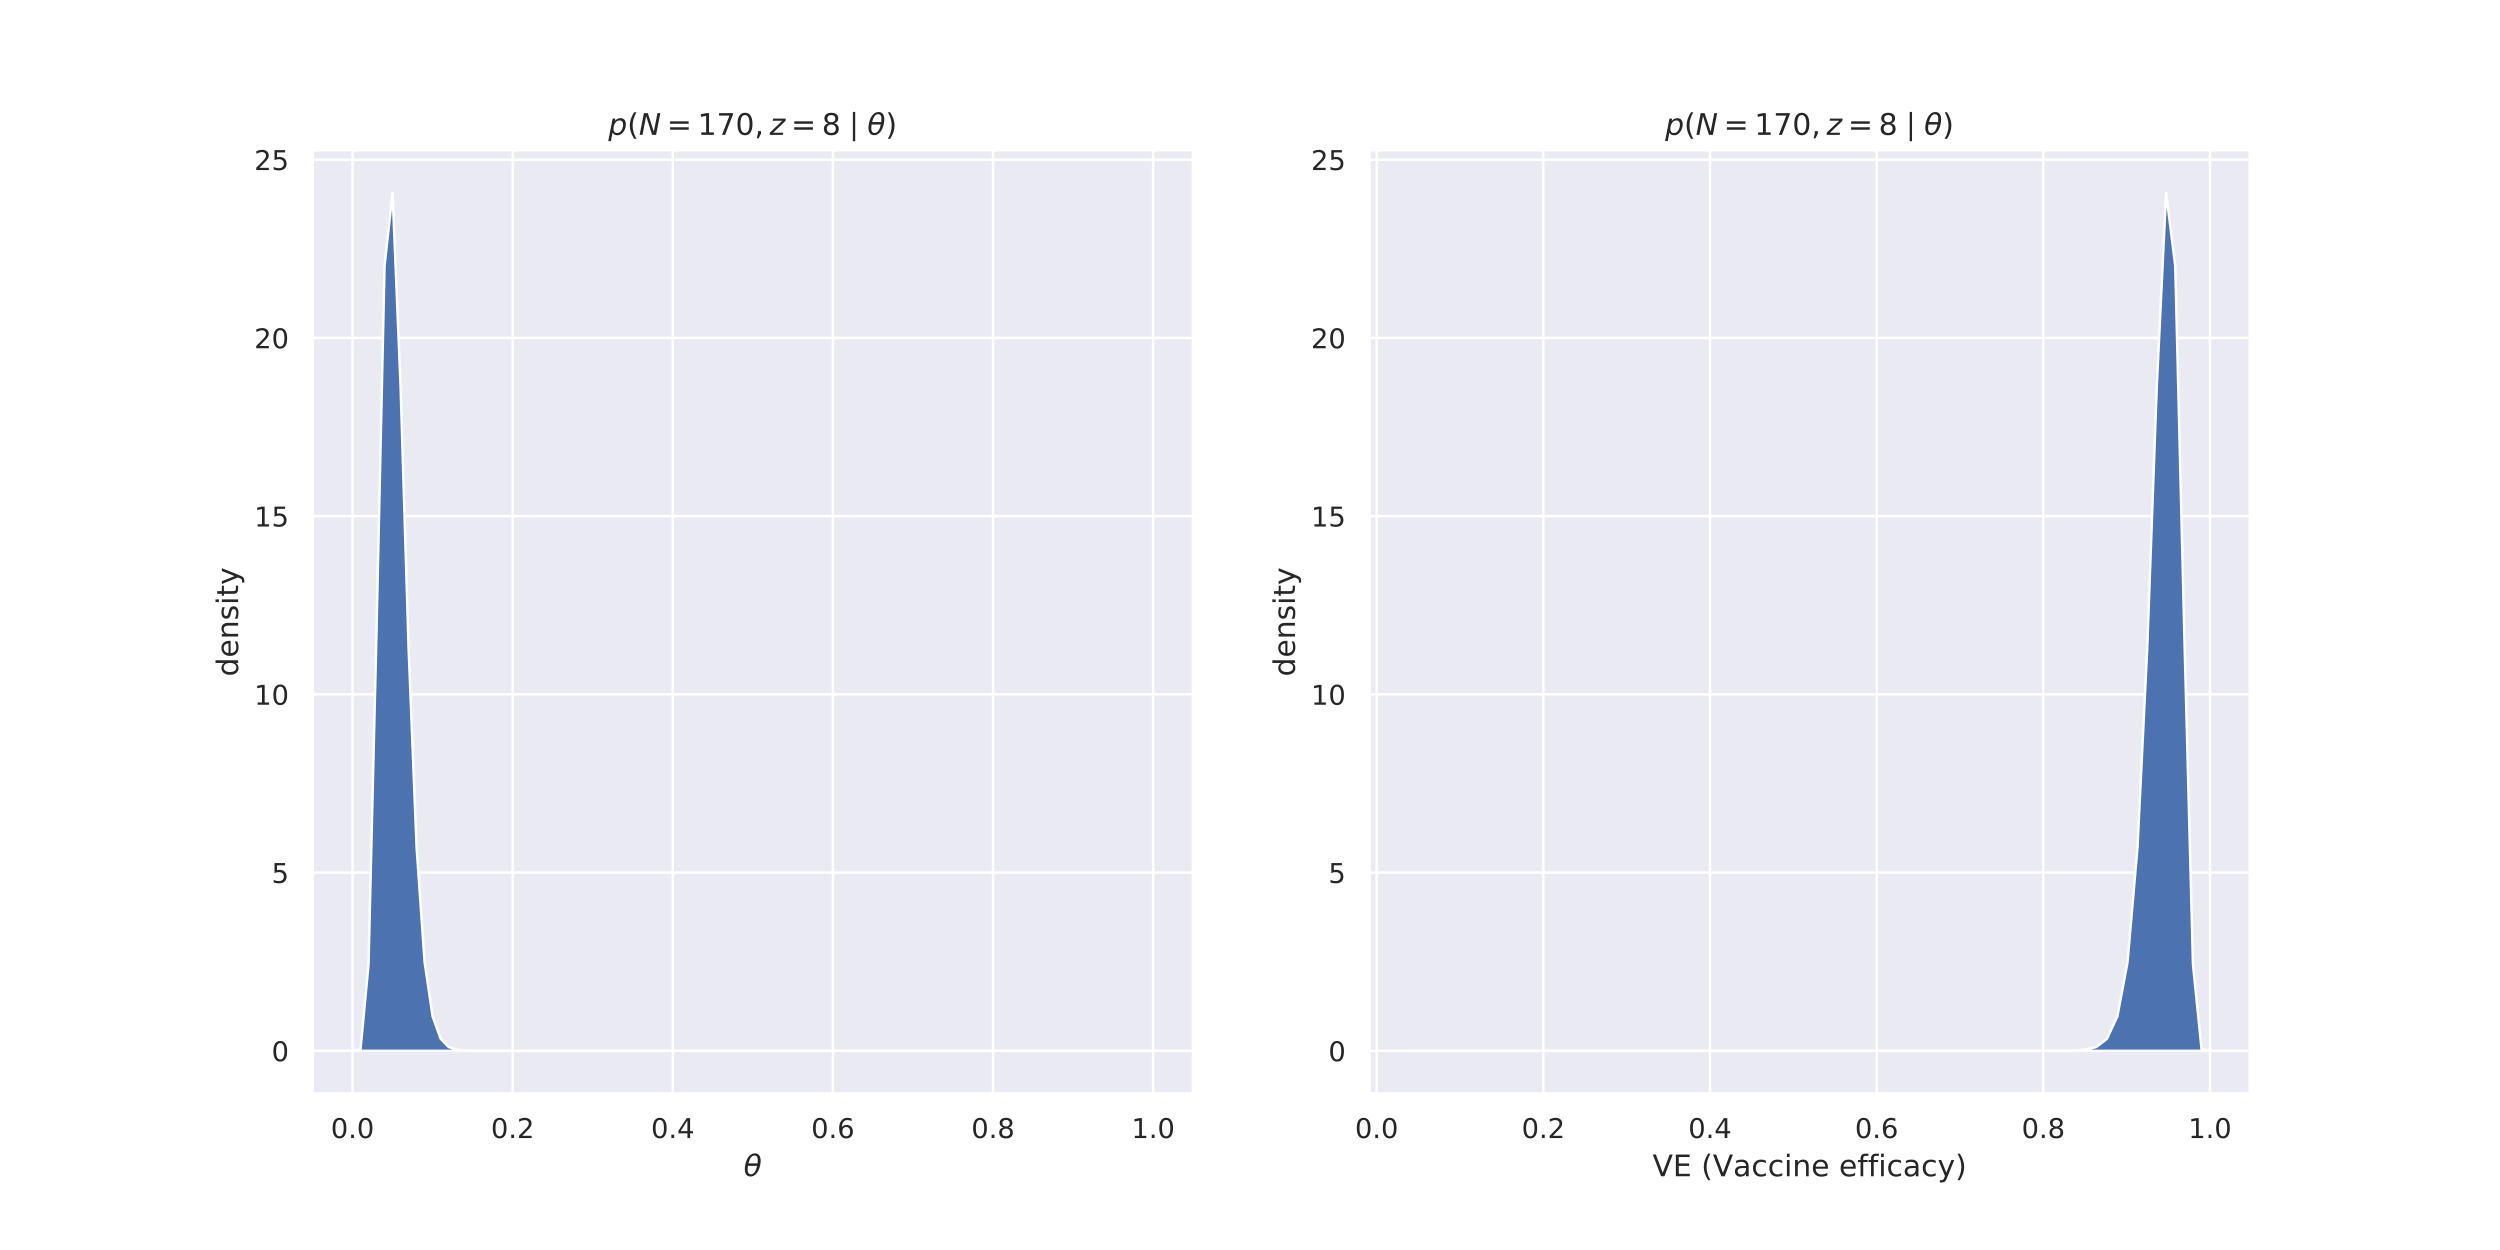 <?xml version="1.0" encoding="utf-8" standalone="no"?>
<!DOCTYPE svg PUBLIC "-//W3C//DTD SVG 1.1//EN"
  "http://www.w3.org/Graphics/SVG/1.1/DTD/svg11.dtd">
<!-- Created with matplotlib (https://matplotlib.org/) -->
<svg height="504pt" version="1.1" viewBox="0 0 1008 504" width="1008pt" xmlns="http://www.w3.org/2000/svg" xmlns:xlink="http://www.w3.org/1999/xlink">
 <defs>
  <style type="text/css">
*{stroke-linecap:butt;stroke-linejoin:round;}
  </style>
 </defs>
 <g id="figure_1">
  <g id="patch_1">
   <path d="M 0 504 
L 1008 504 
L 1008 0 
L 0 0 
z
" style="fill:#ffffff;"/>
  </g>
  <g id="axes_1">
   <g id="patch_2">
    <path d="M 126 441 
L 481.091 441 
L 481.091 60.48 
L 126 60.48 
z
" style="fill:#eaeaf2;"/>
   </g>
   <g id="matplotlib.axis_1">
    <g id="xtick_1">
     <g id="line2d_1">
      <path clip-path="url(#p2872d04da1)" d="M 142.14 441 
L 142.14 60.48 
" style="fill:none;stroke:#ffffff;stroke-linecap:round;"/>
     </g>
     <g id="text_1">
      <!-- 0.0 -->
      <defs>
       <path d="M 31.781 66.406 
Q 24.172 66.406 20.328 58.906 
Q 16.5 51.422 16.5 36.375 
Q 16.5 21.391 20.328 13.891 
Q 24.172 6.391 31.781 6.391 
Q 39.453 6.391 43.281 13.891 
Q 47.125 21.391 47.125 36.375 
Q 47.125 51.422 43.281 58.906 
Q 39.453 66.406 31.781 66.406 
z
M 31.781 74.219 
Q 44.047 74.219 50.516 64.516 
Q 56.984 54.828 56.984 36.375 
Q 56.984 17.969 50.516 8.266 
Q 44.047 -1.422 31.781 -1.422 
Q 19.531 -1.422 13.062 8.266 
Q 6.594 17.969 6.594 36.375 
Q 6.594 54.828 13.062 64.516 
Q 19.531 74.219 31.781 74.219 
z
" id="DejaVuSans-48"/>
       <path d="M 10.688 12.406 
L 21 12.406 
L 21 0 
L 10.688 0 
z
" id="DejaVuSans-46"/>
      </defs>
      <g style="fill:#262626;" transform="translate(133.394 458.858)scale(0.11 -0.11)">
       <use xlink:href="#DejaVuSans-48"/>
       <use x="63.623" xlink:href="#DejaVuSans-46"/>
       <use x="95.41" xlink:href="#DejaVuSans-48"/>
      </g>
     </g>
    </g>
    <g id="xtick_2">
     <g id="line2d_2">
      <path clip-path="url(#p2872d04da1)" d="M 206.702 441 
L 206.702 60.48 
" style="fill:none;stroke:#ffffff;stroke-linecap:round;"/>
     </g>
     <g id="text_2">
      <!-- 0.2 -->
      <defs>
       <path d="M 19.188 8.297 
L 53.609 8.297 
L 53.609 0 
L 7.328 0 
L 7.328 8.297 
Q 12.938 14.109 22.625 23.891 
Q 32.328 33.688 34.812 36.531 
Q 39.547 41.844 41.422 45.531 
Q 43.312 49.219 43.312 52.781 
Q 43.312 58.594 39.234 62.25 
Q 35.156 65.922 28.609 65.922 
Q 23.969 65.922 18.812 64.312 
Q 13.672 62.703 7.812 59.422 
L 7.812 69.391 
Q 13.766 71.781 18.938 73 
Q 24.125 74.219 28.422 74.219 
Q 39.75 74.219 46.484 68.547 
Q 53.219 62.891 53.219 53.422 
Q 53.219 48.922 51.531 44.891 
Q 49.859 40.875 45.406 35.406 
Q 44.188 33.984 37.641 27.219 
Q 31.109 20.453 19.188 8.297 
z
" id="DejaVuSans-50"/>
      </defs>
      <g style="fill:#262626;" transform="translate(197.956 458.858)scale(0.11 -0.11)">
       <use xlink:href="#DejaVuSans-48"/>
       <use x="63.623" xlink:href="#DejaVuSans-46"/>
       <use x="95.41" xlink:href="#DejaVuSans-50"/>
      </g>
     </g>
    </g>
    <g id="xtick_3">
     <g id="line2d_3">
      <path clip-path="url(#p2872d04da1)" d="M 271.264 441 
L 271.264 60.48 
" style="fill:none;stroke:#ffffff;stroke-linecap:round;"/>
     </g>
     <g id="text_3">
      <!-- 0.4 -->
      <defs>
       <path d="M 37.797 64.312 
L 12.891 25.391 
L 37.797 25.391 
z
M 35.203 72.906 
L 47.609 72.906 
L 47.609 25.391 
L 58.016 25.391 
L 58.016 17.188 
L 47.609 17.188 
L 47.609 0 
L 37.797 0 
L 37.797 17.188 
L 4.891 17.188 
L 4.891 26.703 
z
" id="DejaVuSans-52"/>
      </defs>
      <g style="fill:#262626;" transform="translate(262.518 458.858)scale(0.11 -0.11)">
       <use xlink:href="#DejaVuSans-48"/>
       <use x="63.623" xlink:href="#DejaVuSans-46"/>
       <use x="95.41" xlink:href="#DejaVuSans-52"/>
      </g>
     </g>
    </g>
    <g id="xtick_4">
     <g id="line2d_4">
      <path clip-path="url(#p2872d04da1)" d="M 335.826 441 
L 335.826 60.48 
" style="fill:none;stroke:#ffffff;stroke-linecap:round;"/>
     </g>
     <g id="text_4">
      <!-- 0.6 -->
      <defs>
       <path d="M 33.016 40.375 
Q 26.375 40.375 22.484 35.828 
Q 18.609 31.297 18.609 23.391 
Q 18.609 15.531 22.484 10.953 
Q 26.375 6.391 33.016 6.391 
Q 39.656 6.391 43.531 10.953 
Q 47.406 15.531 47.406 23.391 
Q 47.406 31.297 43.531 35.828 
Q 39.656 40.375 33.016 40.375 
z
M 52.594 71.297 
L 52.594 62.312 
Q 48.875 64.062 45.094 64.984 
Q 41.312 65.922 37.594 65.922 
Q 27.828 65.922 22.672 59.328 
Q 17.531 52.734 16.797 39.406 
Q 19.672 43.656 24.016 45.922 
Q 28.375 48.188 33.594 48.188 
Q 44.578 48.188 50.953 41.516 
Q 57.328 34.859 57.328 23.391 
Q 57.328 12.156 50.688 5.359 
Q 44.047 -1.422 33.016 -1.422 
Q 20.359 -1.422 13.672 8.266 
Q 6.984 17.969 6.984 36.375 
Q 6.984 53.656 15.188 63.938 
Q 23.391 74.219 37.203 74.219 
Q 40.922 74.219 44.703 73.484 
Q 48.484 72.75 52.594 71.297 
z
" id="DejaVuSans-54"/>
      </defs>
      <g style="fill:#262626;" transform="translate(327.08 458.858)scale(0.11 -0.11)">
       <use xlink:href="#DejaVuSans-48"/>
       <use x="63.623" xlink:href="#DejaVuSans-46"/>
       <use x="95.41" xlink:href="#DejaVuSans-54"/>
      </g>
     </g>
    </g>
    <g id="xtick_5">
     <g id="line2d_5">
      <path clip-path="url(#p2872d04da1)" d="M 400.388 441 
L 400.388 60.48 
" style="fill:none;stroke:#ffffff;stroke-linecap:round;"/>
     </g>
     <g id="text_5">
      <!-- 0.8 -->
      <defs>
       <path d="M 31.781 34.625 
Q 24.75 34.625 20.719 30.859 
Q 16.703 27.094 16.703 20.516 
Q 16.703 13.922 20.719 10.156 
Q 24.75 6.391 31.781 6.391 
Q 38.812 6.391 42.859 10.172 
Q 46.922 13.969 46.922 20.516 
Q 46.922 27.094 42.891 30.859 
Q 38.875 34.625 31.781 34.625 
z
M 21.922 38.812 
Q 15.578 40.375 12.031 44.719 
Q 8.5 49.078 8.5 55.328 
Q 8.5 64.062 14.719 69.141 
Q 20.953 74.219 31.781 74.219 
Q 42.672 74.219 48.875 69.141 
Q 55.078 64.062 55.078 55.328 
Q 55.078 49.078 51.531 44.719 
Q 48 40.375 41.703 38.812 
Q 48.828 37.156 52.797 32.312 
Q 56.781 27.484 56.781 20.516 
Q 56.781 9.906 50.312 4.234 
Q 43.844 -1.422 31.781 -1.422 
Q 19.734 -1.422 13.25 4.234 
Q 6.781 9.906 6.781 20.516 
Q 6.781 27.484 10.781 32.312 
Q 14.797 37.156 21.922 38.812 
z
M 18.312 54.391 
Q 18.312 48.734 21.844 45.562 
Q 25.391 42.391 31.781 42.391 
Q 38.141 42.391 41.719 45.562 
Q 45.312 48.734 45.312 54.391 
Q 45.312 60.062 41.719 63.234 
Q 38.141 66.406 31.781 66.406 
Q 25.391 66.406 21.844 63.234 
Q 18.312 60.062 18.312 54.391 
z
" id="DejaVuSans-56"/>
      </defs>
      <g style="fill:#262626;" transform="translate(391.642 458.858)scale(0.11 -0.11)">
       <use xlink:href="#DejaVuSans-48"/>
       <use x="63.623" xlink:href="#DejaVuSans-46"/>
       <use x="95.41" xlink:href="#DejaVuSans-56"/>
      </g>
     </g>
    </g>
    <g id="xtick_6">
     <g id="line2d_6">
      <path clip-path="url(#p2872d04da1)" d="M 464.95 441 
L 464.95 60.48 
" style="fill:none;stroke:#ffffff;stroke-linecap:round;"/>
     </g>
     <g id="text_6">
      <!-- 1.0 -->
      <defs>
       <path d="M 12.406 8.297 
L 28.516 8.297 
L 28.516 63.922 
L 10.984 60.406 
L 10.984 69.391 
L 28.422 72.906 
L 38.281 72.906 
L 38.281 8.297 
L 54.391 8.297 
L 54.391 0 
L 12.406 0 
z
" id="DejaVuSans-49"/>
      </defs>
      <g style="fill:#262626;" transform="translate(456.204 458.858)scale(0.11 -0.11)">
       <use xlink:href="#DejaVuSans-49"/>
       <use x="63.623" xlink:href="#DejaVuSans-46"/>
       <use x="95.41" xlink:href="#DejaVuSans-48"/>
      </g>
     </g>
    </g>
    <g id="text_7">
     <!-- $\theta$ -->
     <defs>
      <path d="M 45.516 34.672 
L 14.453 34.672 
Q 12.359 20.062 14.5 13.875 
Q 17.188 6.25 24.469 6.25 
Q 31.781 6.25 37.359 13.922 
Q 42.234 20.656 45.516 34.672 
z
M 47.016 42.969 
Q 48.344 56.844 46.625 61.719 
Q 43.953 69.438 36.766 69.438 
Q 29.297 69.438 23.828 61.812 
Q 19.531 55.672 16.156 42.969 
z
M 38.188 76.766 
Q 49.906 76.766 54.594 66.406 
Q 59.281 56.109 55.719 37.844 
Q 52.203 19.625 43.453 9.281 
Q 34.766 -1.125 23.047 -1.125 
Q 11.281 -1.125 6.641 9.281 
Q 2 19.625 5.516 37.844 
Q 9.078 56.109 17.719 66.406 
Q 26.422 76.766 38.188 76.766 
z
" id="DejaVuSans-Oblique-952"/>
     </defs>
     <g style="fill:#262626;" transform="translate(299.825 474.264)scale(0.12 -0.12)">
      <use transform="translate(0 0.234)" xlink:href="#DejaVuSans-Oblique-952"/>
     </g>
    </g>
   </g>
   <g id="matplotlib.axis_2">
    <g id="ytick_1">
     <g id="line2d_7">
      <path clip-path="url(#p2872d04da1)" d="M 126 423.704 
L 481.091 423.704 
" style="fill:none;stroke:#ffffff;stroke-linecap:round;"/>
     </g>
     <g id="text_8">
      <!-- 0 -->
      <g style="fill:#262626;" transform="translate(109.501 427.883)scale(0.11 -0.11)">
       <use xlink:href="#DejaVuSans-48"/>
      </g>
     </g>
    </g>
    <g id="ytick_2">
     <g id="line2d_8">
      <path clip-path="url(#p2872d04da1)" d="M 126 351.839 
L 481.091 351.839 
" style="fill:none;stroke:#ffffff;stroke-linecap:round;"/>
     </g>
     <g id="text_9">
      <!-- 5 -->
      <defs>
       <path d="M 10.797 72.906 
L 49.516 72.906 
L 49.516 64.594 
L 19.828 64.594 
L 19.828 46.734 
Q 21.969 47.469 24.109 47.828 
Q 26.266 48.188 28.422 48.188 
Q 40.625 48.188 47.75 41.5 
Q 54.891 34.812 54.891 23.391 
Q 54.891 11.625 47.562 5.094 
Q 40.234 -1.422 26.906 -1.422 
Q 22.312 -1.422 17.547 -0.641 
Q 12.797 0.141 7.719 1.703 
L 7.719 11.625 
Q 12.109 9.234 16.797 8.062 
Q 21.484 6.891 26.703 6.891 
Q 35.156 6.891 40.078 11.328 
Q 45.016 15.766 45.016 23.391 
Q 45.016 31 40.078 35.438 
Q 35.156 39.891 26.703 39.891 
Q 22.75 39.891 18.812 39.016 
Q 14.891 38.141 10.797 36.281 
z
" id="DejaVuSans-53"/>
      </defs>
      <g style="fill:#262626;" transform="translate(109.501 356.018)scale(0.11 -0.11)">
       <use xlink:href="#DejaVuSans-53"/>
      </g>
     </g>
    </g>
    <g id="ytick_3">
     <g id="line2d_9">
      <path clip-path="url(#p2872d04da1)" d="M 126 279.975 
L 481.091 279.975 
" style="fill:none;stroke:#ffffff;stroke-linecap:round;"/>
     </g>
     <g id="text_10">
      <!-- 10 -->
      <g style="fill:#262626;" transform="translate(102.502 284.154)scale(0.11 -0.11)">
       <use xlink:href="#DejaVuSans-49"/>
       <use x="63.623" xlink:href="#DejaVuSans-48"/>
      </g>
     </g>
    </g>
    <g id="ytick_4">
     <g id="line2d_10">
      <path clip-path="url(#p2872d04da1)" d="M 126 208.111 
L 481.091 208.111 
" style="fill:none;stroke:#ffffff;stroke-linecap:round;"/>
     </g>
     <g id="text_11">
      <!-- 15 -->
      <g style="fill:#262626;" transform="translate(102.502 212.29)scale(0.11 -0.11)">
       <use xlink:href="#DejaVuSans-49"/>
       <use x="63.623" xlink:href="#DejaVuSans-53"/>
      </g>
     </g>
    </g>
    <g id="ytick_5">
     <g id="line2d_11">
      <path clip-path="url(#p2872d04da1)" d="M 126 136.246 
L 481.091 136.246 
" style="fill:none;stroke:#ffffff;stroke-linecap:round;"/>
     </g>
     <g id="text_12">
      <!-- 20 -->
      <g style="fill:#262626;" transform="translate(102.502 140.425)scale(0.11 -0.11)">
       <use xlink:href="#DejaVuSans-50"/>
       <use x="63.623" xlink:href="#DejaVuSans-48"/>
      </g>
     </g>
    </g>
    <g id="ytick_6">
     <g id="line2d_12">
      <path clip-path="url(#p2872d04da1)" d="M 126 64.382 
L 481.091 64.382 
" style="fill:none;stroke:#ffffff;stroke-linecap:round;"/>
     </g>
     <g id="text_13">
      <!-- 25 -->
      <g style="fill:#262626;" transform="translate(102.502 68.561)scale(0.11 -0.11)">
       <use xlink:href="#DejaVuSans-50"/>
       <use x="63.623" xlink:href="#DejaVuSans-53"/>
      </g>
     </g>
    </g>
    <g id="text_14">
     <!-- density -->
     <defs>
      <path d="M 45.406 46.391 
L 45.406 75.984 
L 54.391 75.984 
L 54.391 0 
L 45.406 0 
L 45.406 8.203 
Q 42.578 3.328 38.25 0.953 
Q 33.938 -1.422 27.875 -1.422 
Q 17.969 -1.422 11.734 6.484 
Q 5.516 14.406 5.516 27.297 
Q 5.516 40.188 11.734 48.094 
Q 17.969 56 27.875 56 
Q 33.938 56 38.25 53.625 
Q 42.578 51.266 45.406 46.391 
z
M 14.797 27.297 
Q 14.797 17.391 18.875 11.75 
Q 22.953 6.109 30.078 6.109 
Q 37.203 6.109 41.297 11.75 
Q 45.406 17.391 45.406 27.297 
Q 45.406 37.203 41.297 42.844 
Q 37.203 48.484 30.078 48.484 
Q 22.953 48.484 18.875 42.844 
Q 14.797 37.203 14.797 27.297 
z
" id="DejaVuSans-100"/>
      <path d="M 56.203 29.594 
L 56.203 25.203 
L 14.891 25.203 
Q 15.484 15.922 20.484 11.062 
Q 25.484 6.203 34.422 6.203 
Q 39.594 6.203 44.453 7.469 
Q 49.312 8.734 54.109 11.281 
L 54.109 2.781 
Q 49.266 0.734 44.188 -0.344 
Q 39.109 -1.422 33.891 -1.422 
Q 20.797 -1.422 13.156 6.188 
Q 5.516 13.812 5.516 26.812 
Q 5.516 40.234 12.766 48.109 
Q 20.016 56 32.328 56 
Q 43.359 56 49.781 48.891 
Q 56.203 41.797 56.203 29.594 
z
M 47.219 32.234 
Q 47.125 39.594 43.094 43.984 
Q 39.062 48.391 32.422 48.391 
Q 24.906 48.391 20.391 44.141 
Q 15.875 39.891 15.188 32.172 
z
" id="DejaVuSans-101"/>
      <path d="M 54.891 33.016 
L 54.891 0 
L 45.906 0 
L 45.906 32.719 
Q 45.906 40.484 42.875 44.328 
Q 39.844 48.188 33.797 48.188 
Q 26.516 48.188 22.312 43.547 
Q 18.109 38.922 18.109 30.906 
L 18.109 0 
L 9.078 0 
L 9.078 54.688 
L 18.109 54.688 
L 18.109 46.188 
Q 21.344 51.125 25.703 53.562 
Q 30.078 56 35.797 56 
Q 45.219 56 50.047 50.172 
Q 54.891 44.344 54.891 33.016 
z
" id="DejaVuSans-110"/>
      <path d="M 44.281 53.078 
L 44.281 44.578 
Q 40.484 46.531 36.375 47.5 
Q 32.281 48.484 27.875 48.484 
Q 21.188 48.484 17.844 46.438 
Q 14.5 44.391 14.5 40.281 
Q 14.5 37.156 16.891 35.375 
Q 19.281 33.594 26.516 31.984 
L 29.594 31.297 
Q 39.156 29.25 43.188 25.516 
Q 47.219 21.781 47.219 15.094 
Q 47.219 7.469 41.188 3.016 
Q 35.156 -1.422 24.609 -1.422 
Q 20.219 -1.422 15.453 -0.562 
Q 10.688 0.297 5.422 2 
L 5.422 11.281 
Q 10.406 8.688 15.234 7.391 
Q 20.062 6.109 24.812 6.109 
Q 31.156 6.109 34.562 8.281 
Q 37.984 10.453 37.984 14.406 
Q 37.984 18.062 35.516 20.016 
Q 33.062 21.969 24.703 23.781 
L 21.578 24.516 
Q 13.234 26.266 9.516 29.906 
Q 5.812 33.547 5.812 39.891 
Q 5.812 47.609 11.281 51.797 
Q 16.75 56 26.812 56 
Q 31.781 56 36.172 55.266 
Q 40.578 54.547 44.281 53.078 
z
" id="DejaVuSans-115"/>
      <path d="M 9.422 54.688 
L 18.406 54.688 
L 18.406 0 
L 9.422 0 
z
M 9.422 75.984 
L 18.406 75.984 
L 18.406 64.594 
L 9.422 64.594 
z
" id="DejaVuSans-105"/>
      <path d="M 18.312 70.219 
L 18.312 54.688 
L 36.812 54.688 
L 36.812 47.703 
L 18.312 47.703 
L 18.312 18.016 
Q 18.312 11.328 20.141 9.422 
Q 21.969 7.516 27.594 7.516 
L 36.812 7.516 
L 36.812 0 
L 27.594 0 
Q 17.188 0 13.234 3.875 
Q 9.281 7.766 9.281 18.016 
L 9.281 47.703 
L 2.688 47.703 
L 2.688 54.688 
L 9.281 54.688 
L 9.281 70.219 
z
" id="DejaVuSans-116"/>
      <path d="M 32.172 -5.078 
Q 28.375 -14.844 24.75 -17.812 
Q 21.141 -20.797 15.094 -20.797 
L 7.906 -20.797 
L 7.906 -13.281 
L 13.188 -13.281 
Q 16.891 -13.281 18.938 -11.516 
Q 21 -9.766 23.484 -3.219 
L 25.094 0.875 
L 2.984 54.688 
L 12.5 54.688 
L 29.594 11.922 
L 46.688 54.688 
L 56.203 54.688 
z
" id="DejaVuSans-121"/>
     </defs>
     <g style="fill:#262626;" transform="translate(96.007 272.739)rotate(-90)scale(0.12 -0.12)">
      <use xlink:href="#DejaVuSans-100"/>
      <use x="63.477" xlink:href="#DejaVuSans-101"/>
      <use x="125" xlink:href="#DejaVuSans-110"/>
      <use x="188.379" xlink:href="#DejaVuSans-115"/>
      <use x="240.479" xlink:href="#DejaVuSans-105"/>
      <use x="268.262" xlink:href="#DejaVuSans-116"/>
      <use x="307.471" xlink:href="#DejaVuSans-121"/>
     </g>
    </g>
   </g>
   <g id="PolyCollection_1">
    <defs>
     <path d="M 142.14 -80.296 
L 142.14 -80.296 
L 145.369 -81.003 
L 148.597 -115.2 
L 151.825 -250.117 
L 155.053 -396.83 
L 158.281 -426.224 
L 161.509 -348.166 
L 164.737 -242.86 
L 167.965 -162.397 
L 171.193 -116.159 
L 174.421 -94.205 
L 177.65 -85.175 
L 180.878 -81.865 
L 184.106 -80.764 
L 187.334 -80.426 
L 190.562 -80.33 
L 193.79 -80.305 
L 197.018 -80.298 
L 200.246 -80.297 
L 203.474 -80.296 
L 206.702 -80.296 
L 209.931 -80.296 
L 213.159 -80.296 
L 216.387 -80.296 
L 219.615 -80.296 
L 222.843 -80.296 
L 226.071 -80.296 
L 229.299 -80.296 
L 232.527 -80.296 
L 235.755 -80.296 
L 238.983 -80.296 
L 242.212 -80.296 
L 245.44 -80.296 
L 248.668 -80.296 
L 251.896 -80.296 
L 255.124 -80.296 
L 258.352 -80.296 
L 261.58 -80.296 
L 264.808 -80.296 
L 268.036 -80.296 
L 271.264 -80.296 
L 274.493 -80.296 
L 277.721 -80.296 
L 280.949 -80.296 
L 284.177 -80.296 
L 287.405 -80.296 
L 290.633 -80.296 
L 293.861 -80.296 
L 297.089 -80.296 
L 300.317 -80.296 
L 303.545 -80.296 
L 306.774 -80.296 
L 310.002 -80.296 
L 313.23 -80.296 
L 316.458 -80.296 
L 319.686 -80.296 
L 322.914 -80.296 
L 326.142 -80.296 
L 329.37 -80.296 
L 332.598 -80.296 
L 335.826 -80.296 
L 339.055 -80.296 
L 342.283 -80.296 
L 345.511 -80.296 
L 348.739 -80.296 
L 351.967 -80.296 
L 355.195 -80.296 
L 358.423 -80.296 
L 361.651 -80.296 
L 364.879 -80.296 
L 368.107 -80.296 
L 371.336 -80.296 
L 374.564 -80.296 
L 377.792 -80.296 
L 381.02 -80.296 
L 384.248 -80.296 
L 387.476 -80.296 
L 390.704 -80.296 
L 393.932 -80.296 
L 397.16 -80.296 
L 400.388 -80.296 
L 403.617 -80.296 
L 406.845 -80.296 
L 410.073 -80.296 
L 413.301 -80.296 
L 416.529 -80.296 
L 419.757 -80.296 
L 422.985 -80.296 
L 426.213 -80.296 
L 429.441 -80.296 
L 432.669 -80.296 
L 435.898 -80.296 
L 439.126 -80.296 
L 442.354 -80.296 
L 445.582 -80.296 
L 448.81 -80.296 
L 452.038 -80.296 
L 455.266 -80.296 
L 458.494 -80.296 
L 461.722 -80.296 
L 464.95 -80.296 
L 464.95 -80.296 
L 464.95 -80.296 
L 461.722 -80.296 
L 458.494 -80.296 
L 455.266 -80.296 
L 452.038 -80.296 
L 448.81 -80.296 
L 445.582 -80.296 
L 442.354 -80.296 
L 439.126 -80.296 
L 435.898 -80.296 
L 432.669 -80.296 
L 429.441 -80.296 
L 426.213 -80.296 
L 422.985 -80.296 
L 419.757 -80.296 
L 416.529 -80.296 
L 413.301 -80.296 
L 410.073 -80.296 
L 406.845 -80.296 
L 403.617 -80.296 
L 400.388 -80.296 
L 397.16 -80.296 
L 393.932 -80.296 
L 390.704 -80.296 
L 387.476 -80.296 
L 384.248 -80.296 
L 381.02 -80.296 
L 377.792 -80.296 
L 374.564 -80.296 
L 371.336 -80.296 
L 368.107 -80.296 
L 364.879 -80.296 
L 361.651 -80.296 
L 358.423 -80.296 
L 355.195 -80.296 
L 351.967 -80.296 
L 348.739 -80.296 
L 345.511 -80.296 
L 342.283 -80.296 
L 339.055 -80.296 
L 335.826 -80.296 
L 332.598 -80.296 
L 329.37 -80.296 
L 326.142 -80.296 
L 322.914 -80.296 
L 319.686 -80.296 
L 316.458 -80.296 
L 313.23 -80.296 
L 310.002 -80.296 
L 306.774 -80.296 
L 303.545 -80.296 
L 300.317 -80.296 
L 297.089 -80.296 
L 293.861 -80.296 
L 290.633 -80.296 
L 287.405 -80.296 
L 284.177 -80.296 
L 280.949 -80.296 
L 277.721 -80.296 
L 274.493 -80.296 
L 271.264 -80.296 
L 268.036 -80.296 
L 264.808 -80.296 
L 261.58 -80.296 
L 258.352 -80.296 
L 255.124 -80.296 
L 251.896 -80.296 
L 248.668 -80.296 
L 245.44 -80.296 
L 242.212 -80.296 
L 238.983 -80.296 
L 235.755 -80.296 
L 232.527 -80.296 
L 229.299 -80.296 
L 226.071 -80.296 
L 222.843 -80.296 
L 219.615 -80.296 
L 216.387 -80.296 
L 213.159 -80.296 
L 209.931 -80.296 
L 206.702 -80.296 
L 203.474 -80.296 
L 200.246 -80.296 
L 197.018 -80.296 
L 193.79 -80.296 
L 190.562 -80.296 
L 187.334 -80.296 
L 184.106 -80.296 
L 180.878 -80.296 
L 177.65 -80.296 
L 174.421 -80.296 
L 171.193 -80.296 
L 167.965 -80.296 
L 164.737 -80.296 
L 161.509 -80.296 
L 158.281 -80.296 
L 155.053 -80.296 
L 151.825 -80.296 
L 148.597 -80.296 
L 145.369 -80.296 
L 142.14 -80.296 
z
" id="m74acb5a09f" style="stroke:#ffffff;"/>
    </defs>
    <g clip-path="url(#p2872d04da1)">
     <use style="fill:#4c72b0;stroke:#ffffff;" x="0" xlink:href="#m74acb5a09f" y="504"/>
    </g>
   </g>
   <g id="patch_3">
    <path d="M 126 441 
L 126 60.48 
" style="fill:none;stroke:#ffffff;stroke-linecap:square;stroke-linejoin:miter;stroke-width:1.25;"/>
   </g>
   <g id="patch_4">
    <path d="M 481.091 441 
L 481.091 60.48 
" style="fill:none;stroke:#ffffff;stroke-linecap:square;stroke-linejoin:miter;stroke-width:1.25;"/>
   </g>
   <g id="patch_5">
    <path d="M 126 441 
L 481.091 441 
" style="fill:none;stroke:#ffffff;stroke-linecap:square;stroke-linejoin:miter;stroke-width:1.25;"/>
   </g>
   <g id="patch_6">
    <path d="M 126 60.48 
L 481.091 60.48 
" style="fill:none;stroke:#ffffff;stroke-linecap:square;stroke-linejoin:miter;stroke-width:1.25;"/>
   </g>
   <g id="text_15">
    <!-- $p(N=170,z=8\mid\theta)$ -->
    <defs>
     <path d="M 49.609 33.688 
Q 49.609 40.875 46.484 44.672 
Q 43.359 48.484 37.5 48.484 
Q 33.5 48.484 29.859 46.438 
Q 26.219 44.391 23.391 40.484 
Q 20.609 36.625 18.938 31.156 
Q 17.281 25.688 17.281 20.312 
Q 17.281 13.484 20.406 9.797 
Q 23.531 6.109 29.297 6.109 
Q 33.547 6.109 37.188 8.109 
Q 40.828 10.109 43.406 13.922 
Q 46.188 17.922 47.891 23.344 
Q 49.609 28.766 49.609 33.688 
z
M 21.781 46.391 
Q 25.391 51.125 30.297 53.562 
Q 35.203 56 41.219 56 
Q 49.609 56 54.25 50.5 
Q 58.891 45.016 58.891 35.109 
Q 58.891 27 56 19.656 
Q 53.125 12.312 47.703 6.5 
Q 44.094 2.641 39.547 0.609 
Q 35.016 -1.422 29.984 -1.422 
Q 24.172 -1.422 20.219 1 
Q 16.266 3.422 14.312 8.203 
L 8.688 -20.797 
L -0.297 -20.797 
L 14.406 54.688 
L 23.391 54.688 
z
" id="DejaVuSans-Oblique-112"/>
     <path d="M 31 75.875 
Q 24.469 64.656 21.281 53.656 
Q 18.109 42.672 18.109 31.391 
Q 18.109 20.125 21.312 9.062 
Q 24.516 -2 31 -13.188 
L 23.188 -13.188 
Q 15.875 -1.703 12.234 9.375 
Q 8.594 20.453 8.594 31.391 
Q 8.594 42.281 12.203 53.312 
Q 15.828 64.359 23.188 75.875 
z
" id="DejaVuSans-40"/>
     <path d="M 16.891 72.906 
L 30.172 72.906 
L 50.297 10.406 
L 62.5 72.906 
L 72.125 72.906 
L 57.906 0 
L 44.578 0 
L 24.516 62.891 
L 12.312 0 
L 2.688 0 
z
" id="DejaVuSans-Oblique-78"/>
     <path d="M 10.594 45.406 
L 73.188 45.406 
L 73.188 37.203 
L 10.594 37.203 
z
M 10.594 25.484 
L 73.188 25.484 
L 73.188 17.188 
L 10.594 17.188 
z
" id="DejaVuSans-61"/>
     <path d="M 8.203 72.906 
L 55.078 72.906 
L 55.078 68.703 
L 28.609 0 
L 18.312 0 
L 43.219 64.594 
L 8.203 64.594 
z
" id="DejaVuSans-55"/>
     <path d="M 11.719 12.406 
L 22.016 12.406 
L 22.016 4 
L 14.016 -11.625 
L 7.719 -11.625 
L 11.719 4 
z
" id="DejaVuSans-44"/>
     <path d="M 11.625 54.688 
L 54.297 54.688 
L 52.688 46.484 
L 11.531 7.172 
L 45.516 7.172 
L 44.094 0 
L -0.297 0 
L 1.312 8.203 
L 42.484 47.516 
L 10.203 47.516 
z
" id="DejaVuSans-Oblique-122"/>
     <path d="M 21.094 77.094 
L 28.906 77.094 
L 28.906 -21.391 
L 21.094 -21.391 
z
" id="DejaVuSans-8739"/>
     <path d="M 8.016 75.875 
L 15.828 75.875 
Q 23.141 64.359 26.781 53.312 
Q 30.422 42.281 30.422 31.391 
Q 30.422 20.453 26.781 9.375 
Q 23.141 -1.703 15.828 -13.188 
L 8.016 -13.188 
Q 14.5 -2 17.703 9.062 
Q 20.906 20.125 20.906 31.391 
Q 20.906 42.672 17.703 53.656 
Q 14.5 64.656 8.016 75.875 
z
" id="DejaVuSans-41"/>
    </defs>
    <g style="fill:#262626;" transform="translate(245.285 54.48)scale(0.12 -0.12)">
     <use transform="translate(0 0.906)" xlink:href="#DejaVuSans-Oblique-112"/>
     <use transform="translate(63.477 0.906)" xlink:href="#DejaVuSans-40"/>
     <use transform="translate(102.49 0.906)" xlink:href="#DejaVuSans-Oblique-78"/>
     <use transform="translate(196.777 0.906)" xlink:href="#DejaVuSans-61"/>
     <use transform="translate(300.049 0.906)" xlink:href="#DejaVuSans-49"/>
     <use transform="translate(363.672 0.906)" xlink:href="#DejaVuSans-55"/>
     <use transform="translate(427.295 0.906)" xlink:href="#DejaVuSans-48"/>
     <use transform="translate(490.918 0.906)" xlink:href="#DejaVuSans-44"/>
     <use transform="translate(542.188 0.906)" xlink:href="#DejaVuSans-Oblique-122"/>
     <use transform="translate(614.16 0.906)" xlink:href="#DejaVuSans-61"/>
     <use transform="translate(717.432 0.906)" xlink:href="#DejaVuSans-56"/>
     <use transform="translate(800.537 0.906)" xlink:href="#DejaVuSans-8739"/>
     <use transform="translate(870.02 0.906)" xlink:href="#DejaVuSans-Oblique-952"/>
     <use transform="translate(931.201 0.906)" xlink:href="#DejaVuSans-41"/>
    </g>
   </g>
  </g>
  <g id="axes_2">
   <g id="patch_7">
    <path d="M 552.109 441 
L 907.2 441 
L 907.2 60.48 
L 552.109 60.48 
z
" style="fill:#eaeaf2;"/>
   </g>
   <g id="matplotlib.axis_3">
    <g id="xtick_7">
     <g id="line2d_13">
      <path clip-path="url(#pa8d8ca533e)" d="M 555.074 441 
L 555.074 60.48 
" style="fill:none;stroke:#ffffff;stroke-linecap:round;"/>
     </g>
     <g id="text_16">
      <!-- 0.0 -->
      <g style="fill:#262626;" transform="translate(546.327 458.858)scale(0.11 -0.11)">
       <use xlink:href="#DejaVuSans-48"/>
       <use x="63.623" xlink:href="#DejaVuSans-46"/>
       <use x="95.41" xlink:href="#DejaVuSans-48"/>
      </g>
     </g>
    </g>
    <g id="xtick_8">
     <g id="line2d_14">
      <path clip-path="url(#pa8d8ca533e)" d="M 622.271 441 
L 622.271 60.48 
" style="fill:none;stroke:#ffffff;stroke-linecap:round;"/>
     </g>
     <g id="text_17">
      <!-- 0.2 -->
      <g style="fill:#262626;" transform="translate(613.524 458.858)scale(0.11 -0.11)">
       <use xlink:href="#DejaVuSans-48"/>
       <use x="63.623" xlink:href="#DejaVuSans-46"/>
       <use x="95.41" xlink:href="#DejaVuSans-50"/>
      </g>
     </g>
    </g>
    <g id="xtick_9">
     <g id="line2d_15">
      <path clip-path="url(#pa8d8ca533e)" d="M 689.468 441 
L 689.468 60.48 
" style="fill:none;stroke:#ffffff;stroke-linecap:round;"/>
     </g>
     <g id="text_18">
      <!-- 0.4 -->
      <g style="fill:#262626;" transform="translate(680.721 458.858)scale(0.11 -0.11)">
       <use xlink:href="#DejaVuSans-48"/>
       <use x="63.623" xlink:href="#DejaVuSans-46"/>
       <use x="95.41" xlink:href="#DejaVuSans-52"/>
      </g>
     </g>
    </g>
    <g id="xtick_10">
     <g id="line2d_16">
      <path clip-path="url(#pa8d8ca533e)" d="M 756.665 441 
L 756.665 60.48 
" style="fill:none;stroke:#ffffff;stroke-linecap:round;"/>
     </g>
     <g id="text_19">
      <!-- 0.6 -->
      <g style="fill:#262626;" transform="translate(747.918 458.858)scale(0.11 -0.11)">
       <use xlink:href="#DejaVuSans-48"/>
       <use x="63.623" xlink:href="#DejaVuSans-46"/>
       <use x="95.41" xlink:href="#DejaVuSans-54"/>
      </g>
     </g>
    </g>
    <g id="xtick_11">
     <g id="line2d_17">
      <path clip-path="url(#pa8d8ca533e)" d="M 823.862 441 
L 823.862 60.48 
" style="fill:none;stroke:#ffffff;stroke-linecap:round;"/>
     </g>
     <g id="text_20">
      <!-- 0.8 -->
      <g style="fill:#262626;" transform="translate(815.116 458.858)scale(0.11 -0.11)">
       <use xlink:href="#DejaVuSans-48"/>
       <use x="63.623" xlink:href="#DejaVuSans-46"/>
       <use x="95.41" xlink:href="#DejaVuSans-56"/>
      </g>
     </g>
    </g>
    <g id="xtick_12">
     <g id="line2d_18">
      <path clip-path="url(#pa8d8ca533e)" d="M 891.06 441 
L 891.06 60.48 
" style="fill:none;stroke:#ffffff;stroke-linecap:round;"/>
     </g>
     <g id="text_21">
      <!-- 1.0 -->
      <g style="fill:#262626;" transform="translate(882.313 458.858)scale(0.11 -0.11)">
       <use xlink:href="#DejaVuSans-49"/>
       <use x="63.623" xlink:href="#DejaVuSans-46"/>
       <use x="95.41" xlink:href="#DejaVuSans-48"/>
      </g>
     </g>
    </g>
    <g id="text_22">
     <!-- VE (Vaccine efficacy) -->
     <defs>
      <path d="M 28.609 0 
L 0.781 72.906 
L 11.078 72.906 
L 34.188 11.531 
L 57.328 72.906 
L 67.578 72.906 
L 39.797 0 
z
" id="DejaVuSans-86"/>
      <path d="M 9.812 72.906 
L 55.906 72.906 
L 55.906 64.594 
L 19.672 64.594 
L 19.672 43.016 
L 54.391 43.016 
L 54.391 34.719 
L 19.672 34.719 
L 19.672 8.297 
L 56.781 8.297 
L 56.781 0 
L 9.812 0 
z
" id="DejaVuSans-69"/>
      <path id="DejaVuSans-32"/>
      <path d="M 34.281 27.484 
Q 23.391 27.484 19.188 25 
Q 14.984 22.516 14.984 16.5 
Q 14.984 11.719 18.141 8.906 
Q 21.297 6.109 26.703 6.109 
Q 34.188 6.109 38.703 11.406 
Q 43.219 16.703 43.219 25.484 
L 43.219 27.484 
z
M 52.203 31.203 
L 52.203 0 
L 43.219 0 
L 43.219 8.297 
Q 40.141 3.328 35.547 0.953 
Q 30.953 -1.422 24.312 -1.422 
Q 15.922 -1.422 10.953 3.297 
Q 6 8.016 6 15.922 
Q 6 25.141 12.172 29.828 
Q 18.359 34.516 30.609 34.516 
L 43.219 34.516 
L 43.219 35.406 
Q 43.219 41.609 39.141 45 
Q 35.062 48.391 27.688 48.391 
Q 23 48.391 18.547 47.266 
Q 14.109 46.141 10.016 43.891 
L 10.016 52.203 
Q 14.938 54.109 19.578 55.047 
Q 24.219 56 28.609 56 
Q 40.484 56 46.344 49.844 
Q 52.203 43.703 52.203 31.203 
z
" id="DejaVuSans-97"/>
      <path d="M 48.781 52.594 
L 48.781 44.188 
Q 44.969 46.297 41.141 47.344 
Q 37.312 48.391 33.406 48.391 
Q 24.656 48.391 19.812 42.844 
Q 14.984 37.312 14.984 27.297 
Q 14.984 17.281 19.812 11.734 
Q 24.656 6.203 33.406 6.203 
Q 37.312 6.203 41.141 7.25 
Q 44.969 8.297 48.781 10.406 
L 48.781 2.094 
Q 45.016 0.344 40.984 -0.531 
Q 36.969 -1.422 32.422 -1.422 
Q 20.062 -1.422 12.781 6.344 
Q 5.516 14.109 5.516 27.297 
Q 5.516 40.672 12.859 48.328 
Q 20.219 56 33.016 56 
Q 37.156 56 41.109 55.141 
Q 45.062 54.297 48.781 52.594 
z
" id="DejaVuSans-99"/>
      <path d="M 37.109 75.984 
L 37.109 68.5 
L 28.516 68.5 
Q 23.688 68.5 21.797 66.547 
Q 19.922 64.594 19.922 59.516 
L 19.922 54.688 
L 34.719 54.688 
L 34.719 47.703 
L 19.922 47.703 
L 19.922 0 
L 10.891 0 
L 10.891 47.703 
L 2.297 47.703 
L 2.297 54.688 
L 10.891 54.688 
L 10.891 58.5 
Q 10.891 67.625 15.141 71.797 
Q 19.391 75.984 28.609 75.984 
z
" id="DejaVuSans-102"/>
     </defs>
     <g style="fill:#262626;" transform="translate(666.32 474.264)scale(0.12 -0.12)">
      <use xlink:href="#DejaVuSans-86"/>
      <use x="68.408" xlink:href="#DejaVuSans-69"/>
      <use x="131.592" xlink:href="#DejaVuSans-32"/>
      <use x="163.379" xlink:href="#DejaVuSans-40"/>
      <use x="202.393" xlink:href="#DejaVuSans-86"/>
      <use x="270.691" xlink:href="#DejaVuSans-97"/>
      <use x="331.971" xlink:href="#DejaVuSans-99"/>
      <use x="386.951" xlink:href="#DejaVuSans-99"/>
      <use x="441.932" xlink:href="#DejaVuSans-105"/>
      <use x="469.715" xlink:href="#DejaVuSans-110"/>
      <use x="533.094" xlink:href="#DejaVuSans-101"/>
      <use x="594.617" xlink:href="#DejaVuSans-32"/>
      <use x="626.404" xlink:href="#DejaVuSans-101"/>
      <use x="687.928" xlink:href="#DejaVuSans-102"/>
      <use x="723.133" xlink:href="#DejaVuSans-102"/>
      <use x="758.338" xlink:href="#DejaVuSans-105"/>
      <use x="786.121" xlink:href="#DejaVuSans-99"/>
      <use x="841.102" xlink:href="#DejaVuSans-97"/>
      <use x="902.381" xlink:href="#DejaVuSans-99"/>
      <use x="957.361" xlink:href="#DejaVuSans-121"/>
      <use x="1016.541" xlink:href="#DejaVuSans-41"/>
     </g>
    </g>
   </g>
   <g id="matplotlib.axis_4">
    <g id="ytick_7">
     <g id="line2d_19">
      <path clip-path="url(#pa8d8ca533e)" d="M 552.109 423.704 
L 907.2 423.704 
" style="fill:none;stroke:#ffffff;stroke-linecap:round;"/>
     </g>
     <g id="text_23">
      <!-- 0 -->
      <g style="fill:#262626;" transform="translate(535.61 427.883)scale(0.11 -0.11)">
       <use xlink:href="#DejaVuSans-48"/>
      </g>
     </g>
    </g>
    <g id="ytick_8">
     <g id="line2d_20">
      <path clip-path="url(#pa8d8ca533e)" d="M 552.109 351.839 
L 907.2 351.839 
" style="fill:none;stroke:#ffffff;stroke-linecap:round;"/>
     </g>
     <g id="text_24">
      <!-- 5 -->
      <g style="fill:#262626;" transform="translate(535.61 356.018)scale(0.11 -0.11)">
       <use xlink:href="#DejaVuSans-53"/>
      </g>
     </g>
    </g>
    <g id="ytick_9">
     <g id="line2d_21">
      <path clip-path="url(#pa8d8ca533e)" d="M 552.109 279.975 
L 907.2 279.975 
" style="fill:none;stroke:#ffffff;stroke-linecap:round;"/>
     </g>
     <g id="text_25">
      <!-- 10 -->
      <g style="fill:#262626;" transform="translate(528.612 284.154)scale(0.11 -0.11)">
       <use xlink:href="#DejaVuSans-49"/>
       <use x="63.623" xlink:href="#DejaVuSans-48"/>
      </g>
     </g>
    </g>
    <g id="ytick_10">
     <g id="line2d_22">
      <path clip-path="url(#pa8d8ca533e)" d="M 552.109 208.111 
L 907.2 208.111 
" style="fill:none;stroke:#ffffff;stroke-linecap:round;"/>
     </g>
     <g id="text_26">
      <!-- 15 -->
      <g style="fill:#262626;" transform="translate(528.612 212.29)scale(0.11 -0.11)">
       <use xlink:href="#DejaVuSans-49"/>
       <use x="63.623" xlink:href="#DejaVuSans-53"/>
      </g>
     </g>
    </g>
    <g id="ytick_11">
     <g id="line2d_23">
      <path clip-path="url(#pa8d8ca533e)" d="M 552.109 136.246 
L 907.2 136.246 
" style="fill:none;stroke:#ffffff;stroke-linecap:round;"/>
     </g>
     <g id="text_27">
      <!-- 20 -->
      <g style="fill:#262626;" transform="translate(528.612 140.425)scale(0.11 -0.11)">
       <use xlink:href="#DejaVuSans-50"/>
       <use x="63.623" xlink:href="#DejaVuSans-48"/>
      </g>
     </g>
    </g>
    <g id="ytick_12">
     <g id="line2d_24">
      <path clip-path="url(#pa8d8ca533e)" d="M 552.109 64.382 
L 907.2 64.382 
" style="fill:none;stroke:#ffffff;stroke-linecap:round;"/>
     </g>
     <g id="text_28">
      <!-- 25 -->
      <g style="fill:#262626;" transform="translate(528.612 68.561)scale(0.11 -0.11)">
       <use xlink:href="#DejaVuSans-50"/>
       <use x="63.623" xlink:href="#DejaVuSans-53"/>
      </g>
     </g>
    </g>
    <g id="text_29">
     <!-- density -->
     <g style="fill:#262626;" transform="translate(522.116 272.739)rotate(-90)scale(0.12 -0.12)">
      <use xlink:href="#DejaVuSans-100"/>
      <use x="63.477" xlink:href="#DejaVuSans-101"/>
      <use x="125" xlink:href="#DejaVuSans-110"/>
      <use x="188.379" xlink:href="#DejaVuSans-115"/>
      <use x="240.479" xlink:href="#DejaVuSans-105"/>
      <use x="268.262" xlink:href="#DejaVuSans-116"/>
      <use x="307.471" xlink:href="#DejaVuSans-121"/>
     </g>
    </g>
   </g>
   <g id="PolyCollection_2">
    <defs>
     <path d="M 891.06 -80.296 
L 891.06 -80.296 
L 887.666 -81.003 
L 884.203 -115.2 
L 880.668 -250.117 
L 877.06 -396.83 
L 873.376 -426.224 
L 869.614 -348.166 
L 865.77 -242.86 
L 861.843 -162.397 
L 857.83 -116.159 
L 853.728 -94.205 
L 849.533 -85.175 
L 845.243 -81.865 
L 840.855 -80.764 
L 836.364 -80.426 
L 831.768 -80.33 
L 827.062 -80.305 
L 822.243 -80.298 
L 817.307 -80.297 
L 812.248 -80.296 
L 807.063 -80.296 
L 801.747 -80.296 
L 796.294 -80.296 
L 790.7 -80.296 
L 784.959 -80.296 
L 779.064 -80.296 
L 773.01 -80.296 
L 766.791 -80.296 
L 760.398 -80.296 
L 753.826 -80.296 
L 747.066 -80.296 
L 740.109 -80.296 
L 732.949 -80.296 
L 725.574 -80.296 
L 717.976 -80.296 
L 710.144 -80.296 
L 702.067 -80.296 
L 693.734 -80.296 
L 685.133 -80.296 
L 676.249 -80.296 
L 667.069 -80.296 
L 657.578 -80.296 
L 647.759 -80.296 
L 637.597 -80.296 
L 627.071 -80.296 
L 616.162 -80.296 
L 604.849 -80.296 
L 593.11 -80.296 
L 580.919 -80.296 
L 568.25 -80.296 
L 568.25 -80.296 
L 568.25 -80.296 
L 580.919 -80.296 
L 593.11 -80.296 
L 604.849 -80.296 
L 616.162 -80.296 
L 627.071 -80.296 
L 637.597 -80.296 
L 647.759 -80.296 
L 657.578 -80.296 
L 667.069 -80.296 
L 676.249 -80.296 
L 685.133 -80.296 
L 693.734 -80.296 
L 702.067 -80.296 
L 710.144 -80.296 
L 717.976 -80.296 
L 725.574 -80.296 
L 732.949 -80.296 
L 740.109 -80.296 
L 747.066 -80.296 
L 753.826 -80.296 
L 760.398 -80.296 
L 766.791 -80.296 
L 773.01 -80.296 
L 779.064 -80.296 
L 784.959 -80.296 
L 790.7 -80.296 
L 796.294 -80.296 
L 801.747 -80.296 
L 807.063 -80.296 
L 812.248 -80.296 
L 817.307 -80.296 
L 822.243 -80.296 
L 827.062 -80.296 
L 831.768 -80.296 
L 836.364 -80.296 
L 840.855 -80.296 
L 845.243 -80.296 
L 849.533 -80.296 
L 853.728 -80.296 
L 857.83 -80.296 
L 861.843 -80.296 
L 865.77 -80.296 
L 869.614 -80.296 
L 873.376 -80.296 
L 877.06 -80.296 
L 880.668 -80.296 
L 884.203 -80.296 
L 887.666 -80.296 
L 891.06 -80.296 
z
" id="m2f4f218511" style="stroke:#ffffff;"/>
    </defs>
    <g clip-path="url(#pa8d8ca533e)">
     <use style="fill:#4c72b0;stroke:#ffffff;" x="0" xlink:href="#m2f4f218511" y="504"/>
    </g>
   </g>
   <g id="patch_8">
    <path d="M 552.109 441 
L 552.109 60.48 
" style="fill:none;stroke:#ffffff;stroke-linecap:square;stroke-linejoin:miter;stroke-width:1.25;"/>
   </g>
   <g id="patch_9">
    <path d="M 907.2 441 
L 907.2 60.48 
" style="fill:none;stroke:#ffffff;stroke-linecap:square;stroke-linejoin:miter;stroke-width:1.25;"/>
   </g>
   <g id="patch_10">
    <path d="M 552.109 441 
L 907.2 441 
" style="fill:none;stroke:#ffffff;stroke-linecap:square;stroke-linejoin:miter;stroke-width:1.25;"/>
   </g>
   <g id="patch_11">
    <path d="M 552.109 60.48 
L 907.2 60.48 
" style="fill:none;stroke:#ffffff;stroke-linecap:square;stroke-linejoin:miter;stroke-width:1.25;"/>
   </g>
   <g id="text_30">
    <!-- $p(N=170,z=8\mid\theta)$ -->
    <g style="fill:#262626;" transform="translate(671.395 54.48)scale(0.12 -0.12)">
     <use transform="translate(0 0.906)" xlink:href="#DejaVuSans-Oblique-112"/>
     <use transform="translate(63.477 0.906)" xlink:href="#DejaVuSans-40"/>
     <use transform="translate(102.49 0.906)" xlink:href="#DejaVuSans-Oblique-78"/>
     <use transform="translate(196.777 0.906)" xlink:href="#DejaVuSans-61"/>
     <use transform="translate(300.049 0.906)" xlink:href="#DejaVuSans-49"/>
     <use transform="translate(363.672 0.906)" xlink:href="#DejaVuSans-55"/>
     <use transform="translate(427.295 0.906)" xlink:href="#DejaVuSans-48"/>
     <use transform="translate(490.918 0.906)" xlink:href="#DejaVuSans-44"/>
     <use transform="translate(542.188 0.906)" xlink:href="#DejaVuSans-Oblique-122"/>
     <use transform="translate(614.16 0.906)" xlink:href="#DejaVuSans-61"/>
     <use transform="translate(717.432 0.906)" xlink:href="#DejaVuSans-56"/>
     <use transform="translate(800.537 0.906)" xlink:href="#DejaVuSans-8739"/>
     <use transform="translate(870.02 0.906)" xlink:href="#DejaVuSans-Oblique-952"/>
     <use transform="translate(931.201 0.906)" xlink:href="#DejaVuSans-41"/>
    </g>
   </g>
  </g>
 </g>
 <defs>
  <clipPath id="p2872d04da1">
   <rect height="380.52" width="355.091" x="126" y="60.48"/>
  </clipPath>
  <clipPath id="pa8d8ca533e">
   <rect height="380.52" width="355.091" x="552.109" y="60.48"/>
  </clipPath>
 </defs>
</svg>
